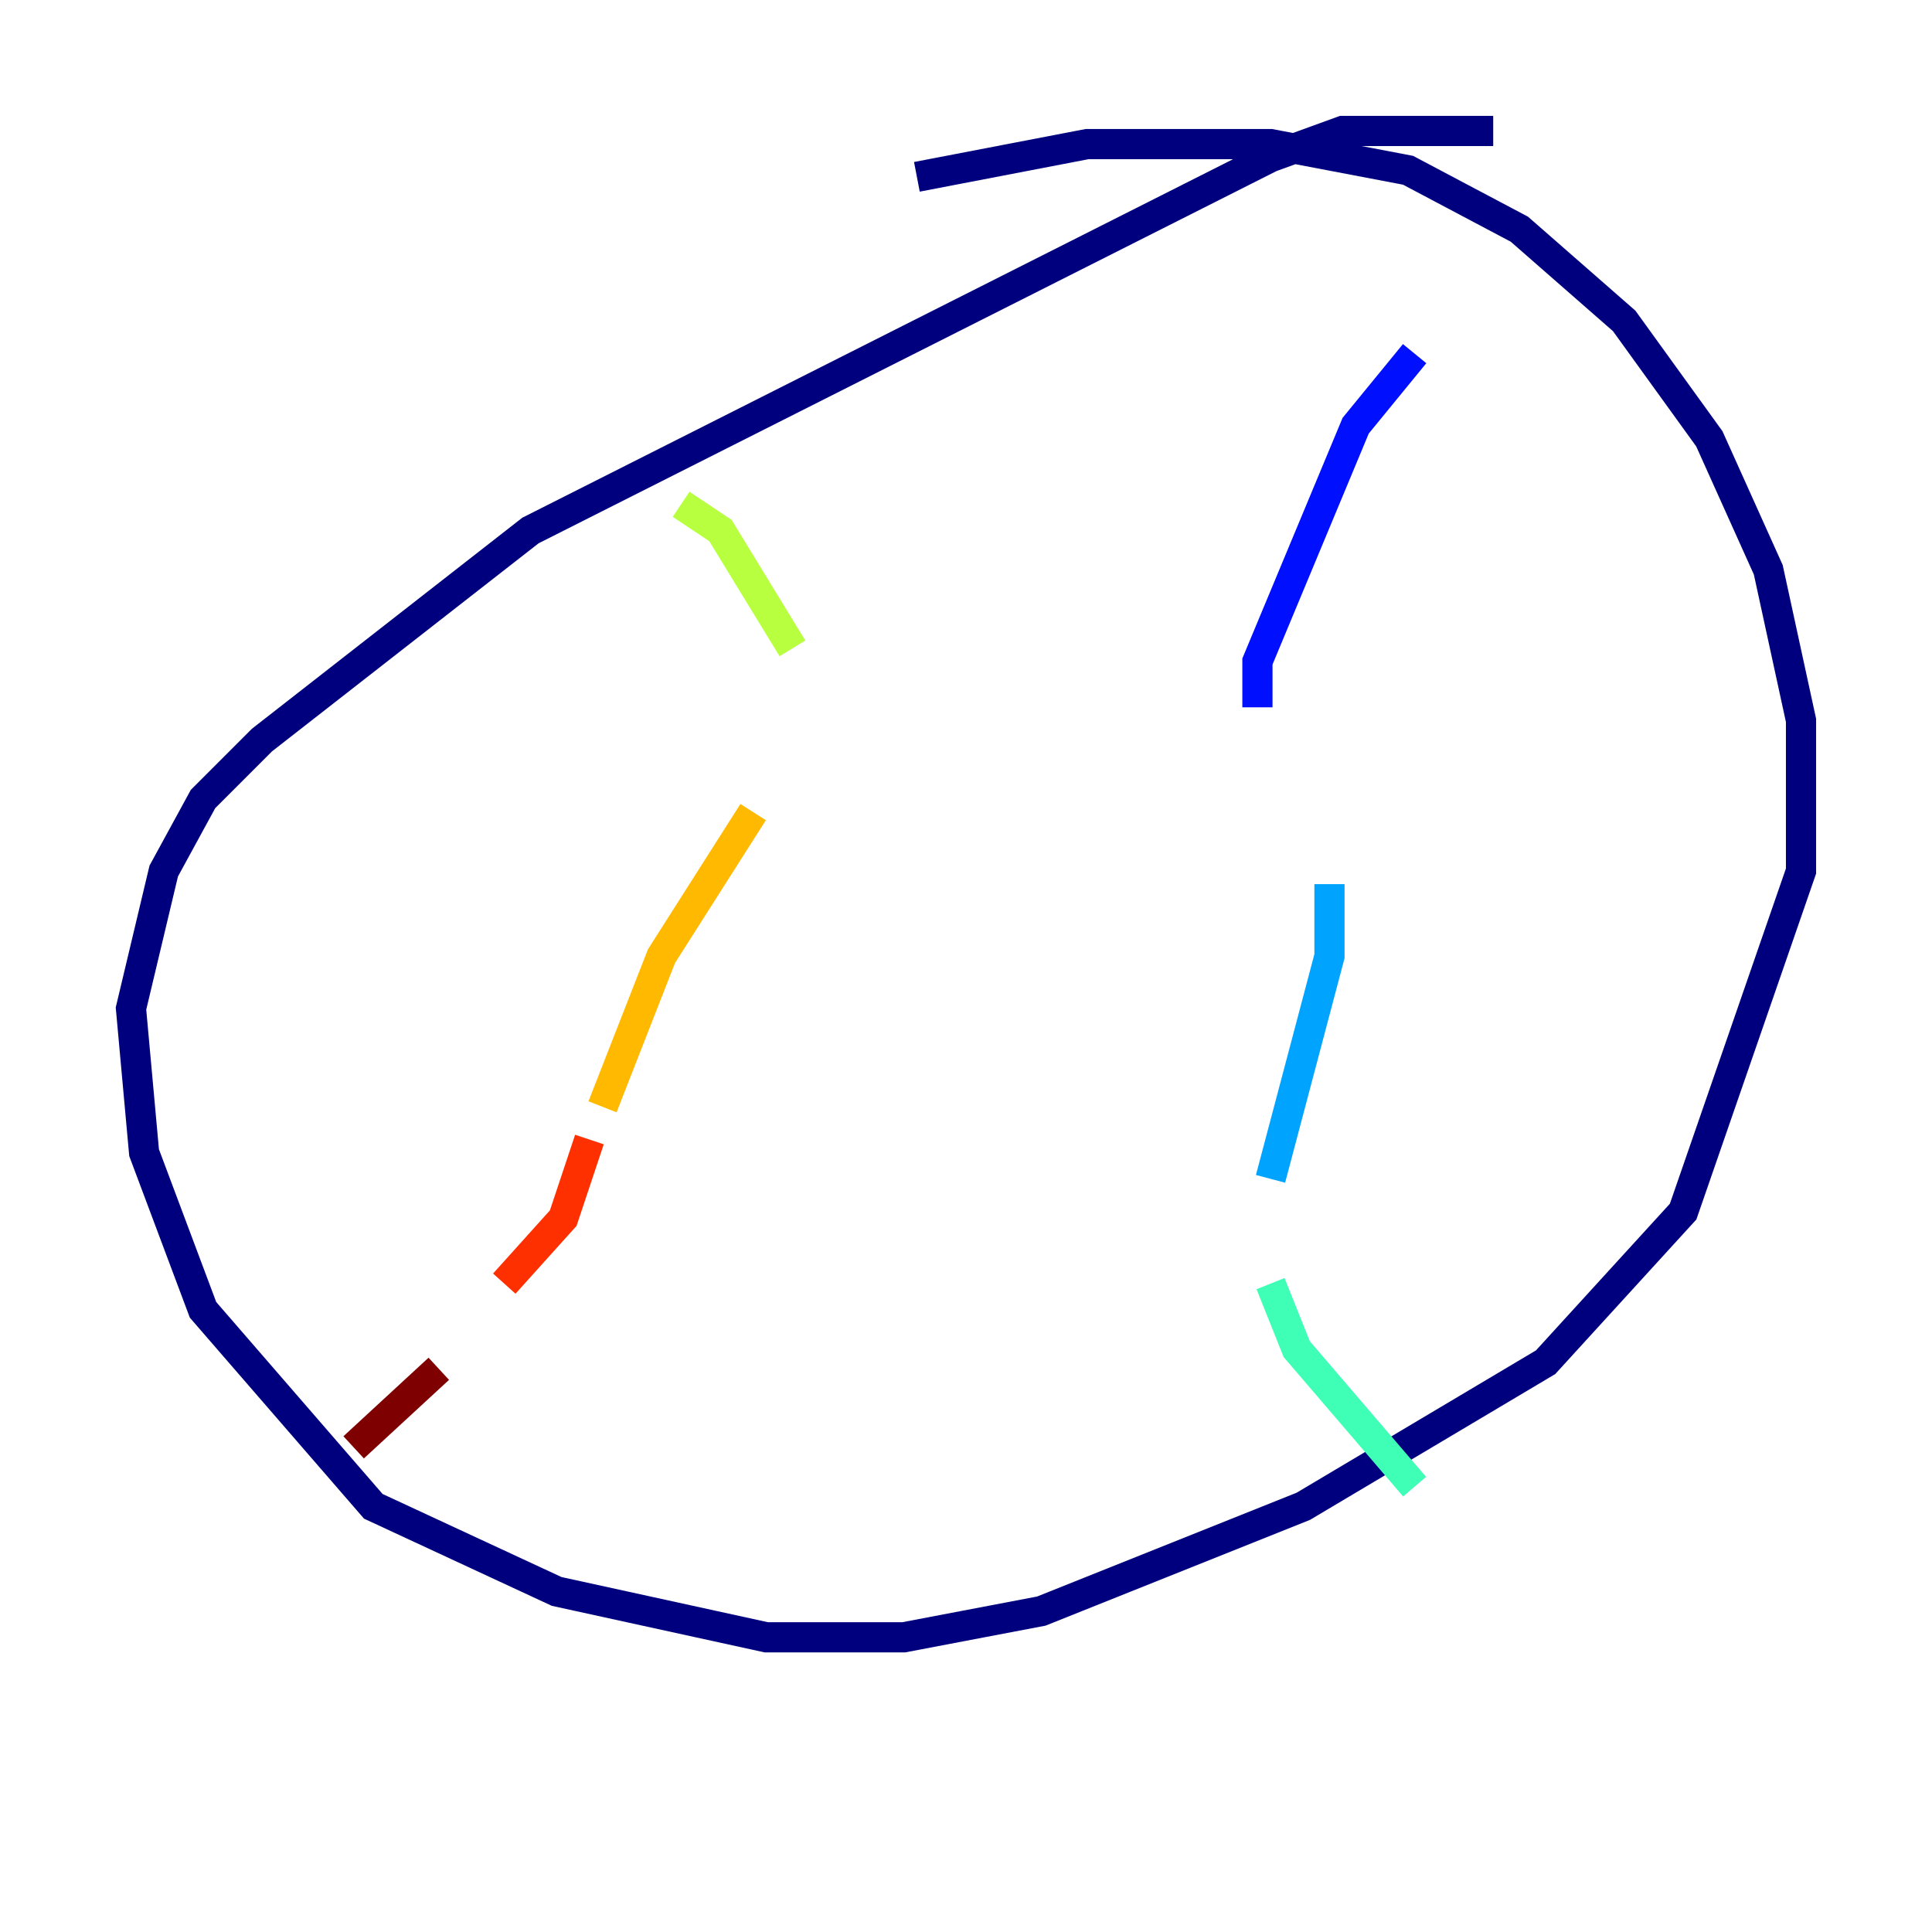 <?xml version="1.0" encoding="utf-8" ?>
<svg baseProfile="tiny" height="128" version="1.2" viewBox="0,0,128,128" width="128" xmlns="http://www.w3.org/2000/svg" xmlns:ev="http://www.w3.org/2001/xml-events" xmlns:xlink="http://www.w3.org/1999/xlink"><defs /><polyline fill="none" points="98.929,8.678 88.949,8.678 84.176,10.414 35.146,35.146 17.356,49.031 13.451,52.936 10.848,57.709 8.678,66.82 9.546,76.366 13.451,86.78 24.732,99.797 36.881,105.437 50.766,108.475 59.878,108.475 68.99,106.739 86.346,99.797 102.4,90.251 111.512,80.271 119.322,57.709 119.322,47.729 117.153,37.749 113.248,29.071 107.607,21.261 100.664,15.186 93.288,11.281 84.176,9.546 72.027,9.546 60.746,11.715" stroke="#00007f" stroke-width="2" /><polyline fill="none" points="93.722,23.43 89.817,28.203 83.308,43.824 83.308,46.861" stroke="#0010ff" stroke-width="2" /><polyline fill="none" points="88.081,58.576 88.081,63.349 84.176,78.102" stroke="#00a4ff" stroke-width="2" /><polyline fill="none" points="84.176,85.044 85.912,89.383 93.722,98.495" stroke="#3fffb7" stroke-width="2" /><polyline fill="none" points="45.125,33.41 47.729,35.146 52.502,42.956" stroke="#b7ff3f" stroke-width="2" /><polyline fill="none" points="49.898,53.803 43.824,63.349 39.919,73.329" stroke="#ffb900" stroke-width="2" /><polyline fill="none" points="39.051,75.498 37.315,80.705 33.41,85.044" stroke="#ff3000" stroke-width="2" /><polyline fill="none" points="29.071,90.685 23.43,95.891" stroke="#7f0000" stroke-width="2" /></svg>
